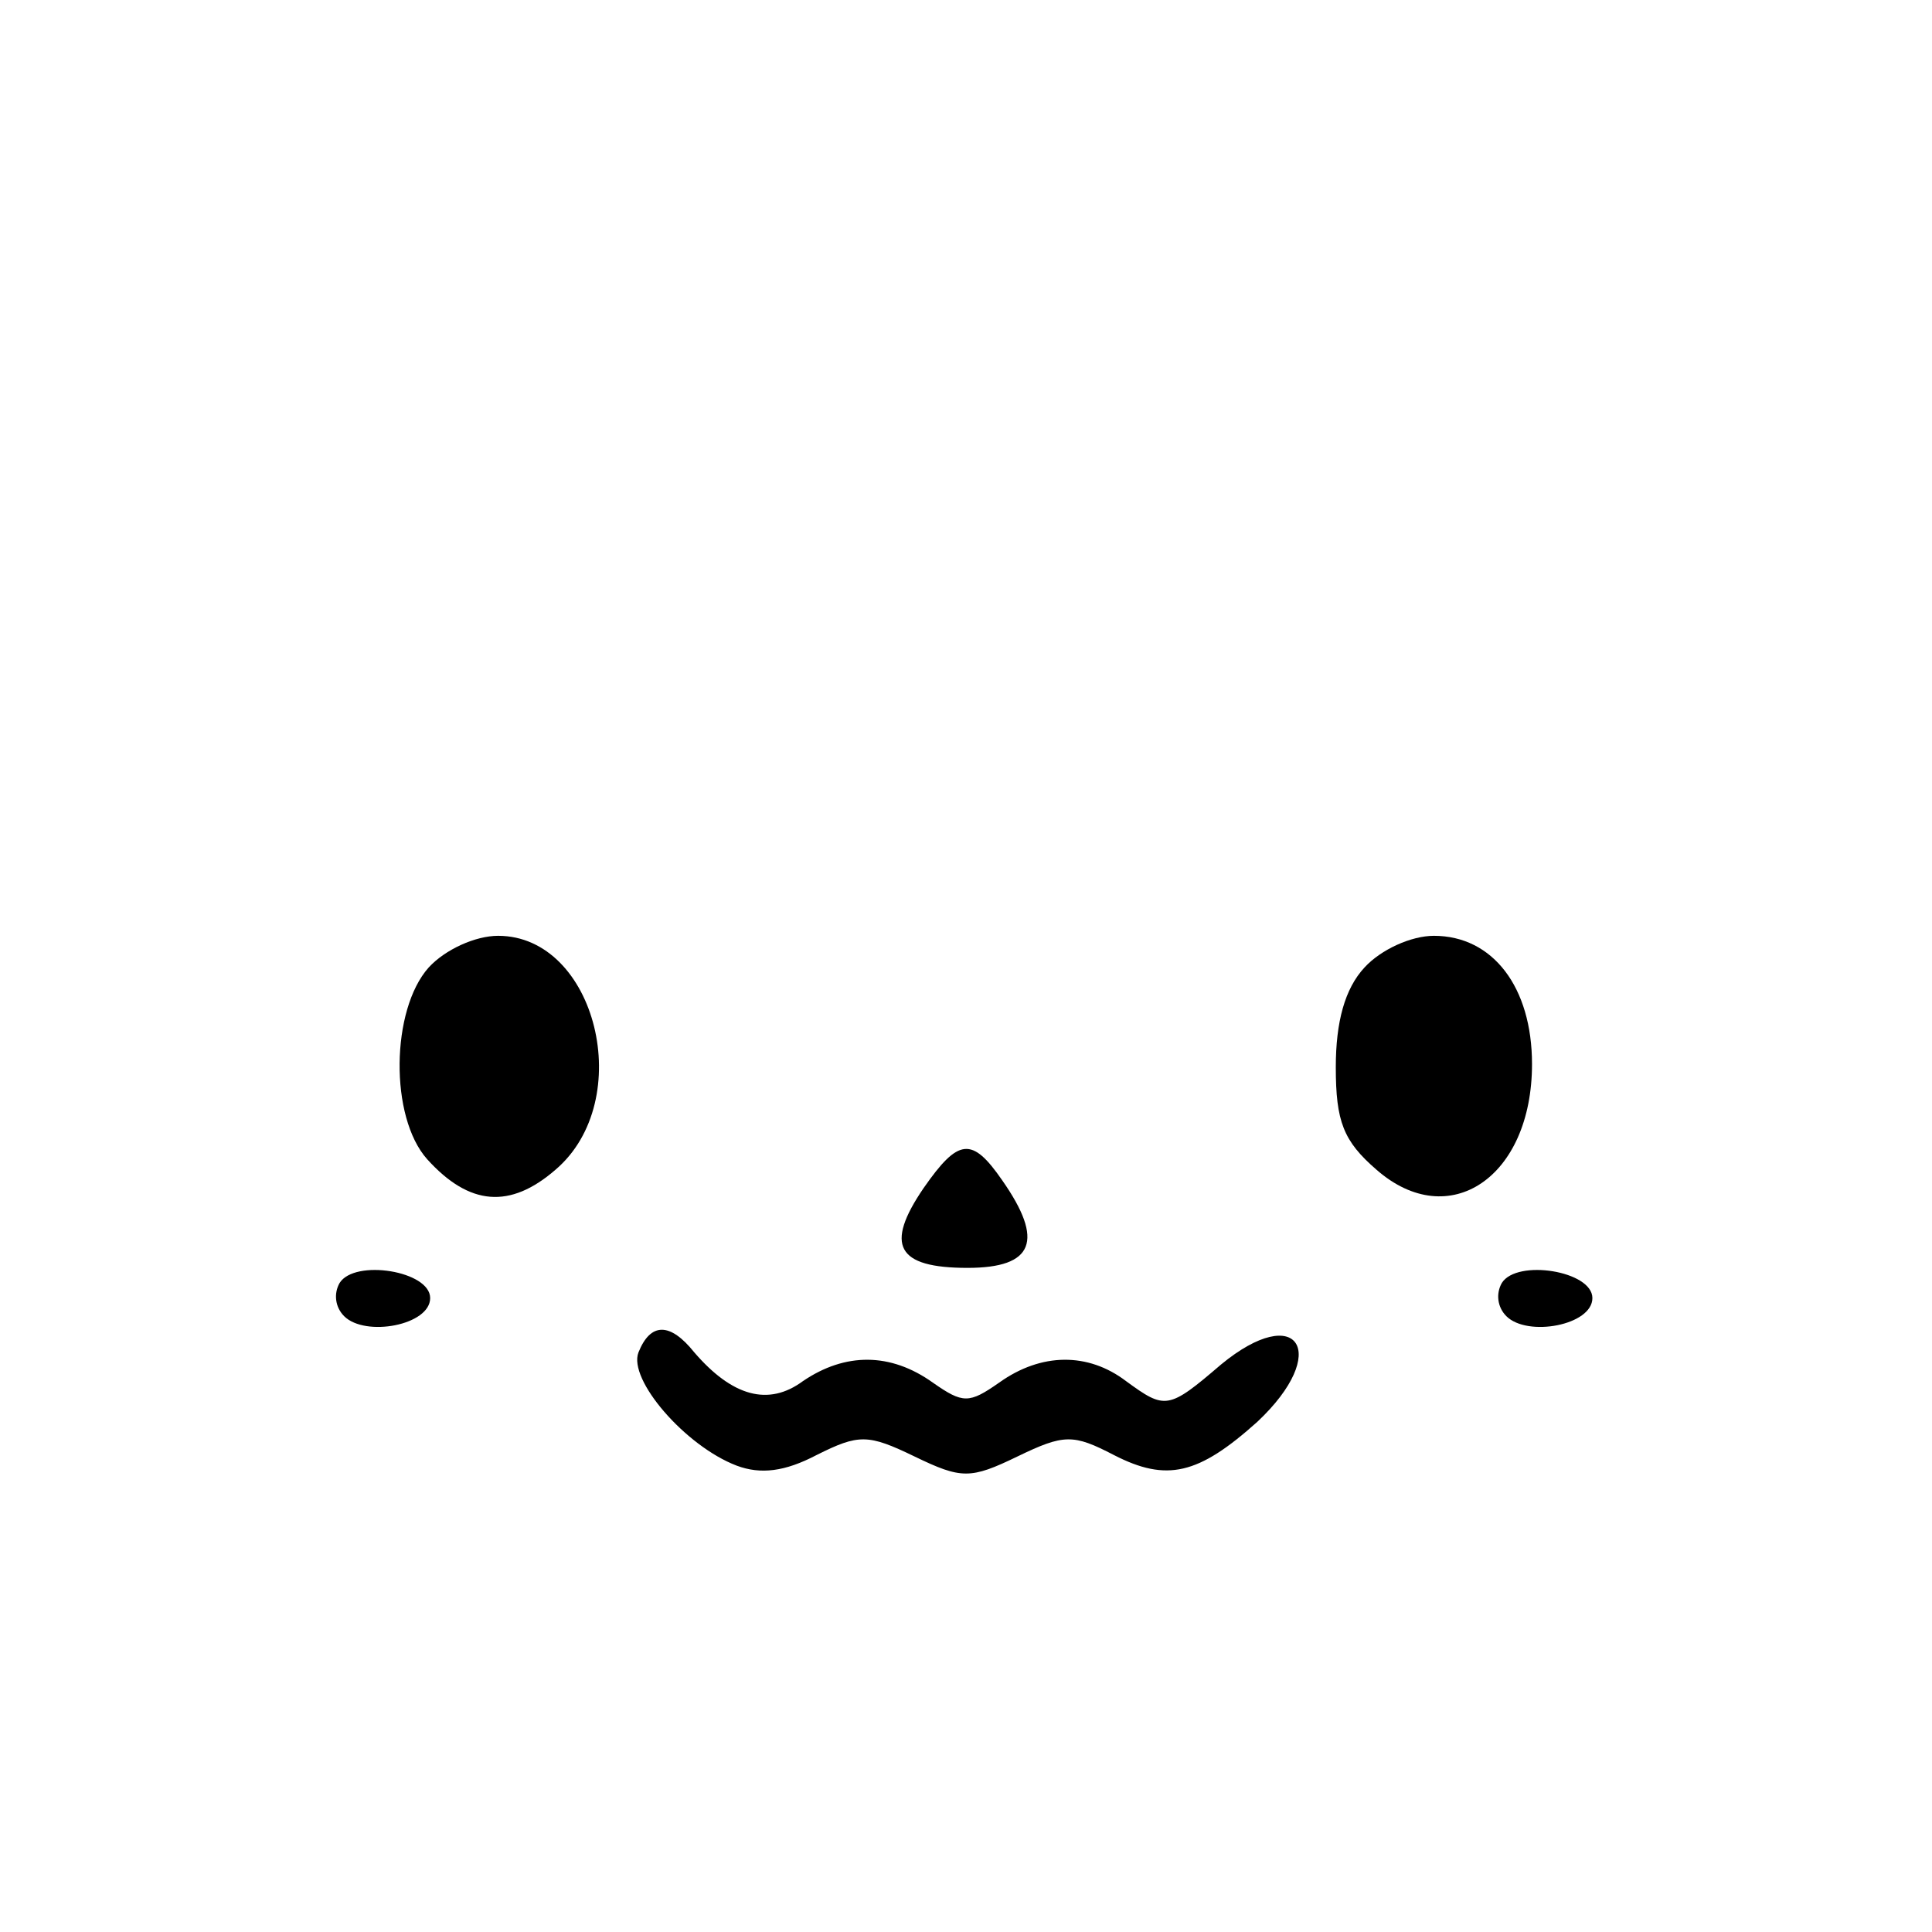 <?xml version="1.0" standalone="no"?>
<!DOCTYPE svg PUBLIC "-//W3C//DTD SVG 20010904//EN"
 "http://www.w3.org/TR/2001/REC-SVG-20010904/DTD/svg10.dtd">
<svg version="1.0" xmlns="http://www.w3.org/2000/svg"
 width="128pt" height="128pt" viewBox="0 0 128 128"
 preserveAspectRatio="xMidYMid meet">

<g transform="translate(0,128) scale(0.1,-0.1)"
fill="#000000" stroke="none">
<path d="M284 639 c-25 -28 -26 -99 -1 -127 28 -31 55 -33 85 -7 54 46 27 155
-38 155 -15 0 -35 -9 -46 -21z"/>
<path d="M904 639 c-13 -14 -19 -36 -19 -66 0 -36 5 -49 27 -68 48 -42 103 -5
103 70 0 51 -26 85 -65 85 -15 0 -35 -9 -46 -21z"/>
<path d="M612 493 c-26 -38 -18 -53 29 -53 44 0 51 18 23 58 -20 29 -29 28
-52 -5z"/>
<path d="M225 430 c-4 -7 -3 -16 3 -22 14 -14 57 -6 57 12 0 18 -50 26 -60 10z"/>
<path d="M995 430 c-4 -7 -3 -16 3 -22 14 -14 57 -6 57 12 0 18 -50 26 -60 10z"/>
<path d="M423 384 c-7 -18 31 -62 65 -75 16 -6 32 -4 53 7 28 14 34 14 65 -1
31 -15 37 -15 68 0 31 15 37 15 64 1 35 -18 56 -13 95 22 49 46 27 80 -24 38
-35 -30 -37 -30 -63 -11 -25 19 -56 19 -84 -1 -20 -14 -24 -14 -44 0 -28 20
-58 20 -86 1 -23 -17 -47 -10 -72 19 -16 20 -29 20 -37 0z"/>
</g>
</svg>
